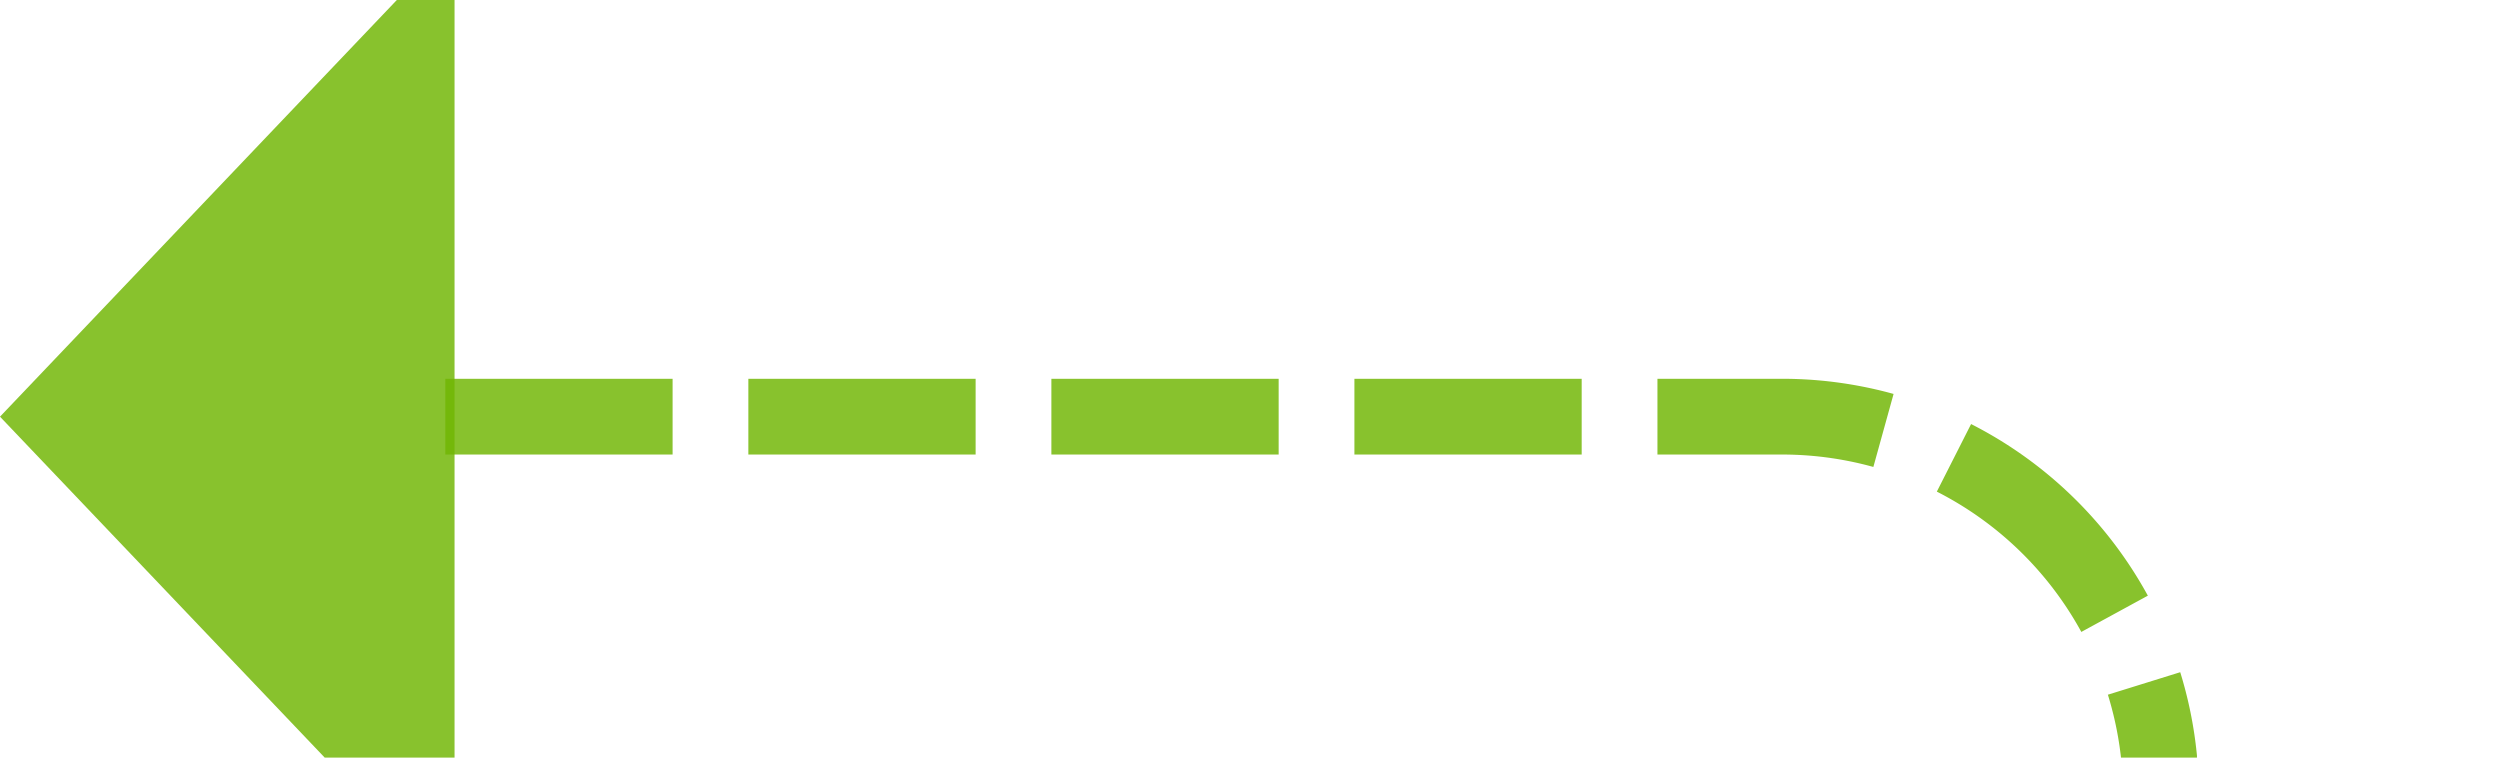 ﻿<?xml version="1.0" encoding="utf-8"?>
<svg version="1.1" xmlns:xlink="http://www.w3.org/1999/xlink" width="33px" height="10px" preserveAspectRatio="xMinYMid meet" viewBox="1633 1228  33 8" xmlns="http://www.w3.org/2000/svg">
  <path d="M 1661.5 1255  L 1661.5 1237  A 5 5 0 0 0 1656.5 1232.5 L 1638 1232.5  " stroke-width="1" stroke-dasharray="3,1" stroke="#70b603" fill="none" stroke-opacity="0.831" />
  <path d="M 1639 1226.2  L 1633 1232.5  L 1639 1238.8  L 1639 1226.2  Z " fill-rule="nonzero" fill="#70b603" stroke="none" fill-opacity="0.831" />
</svg>